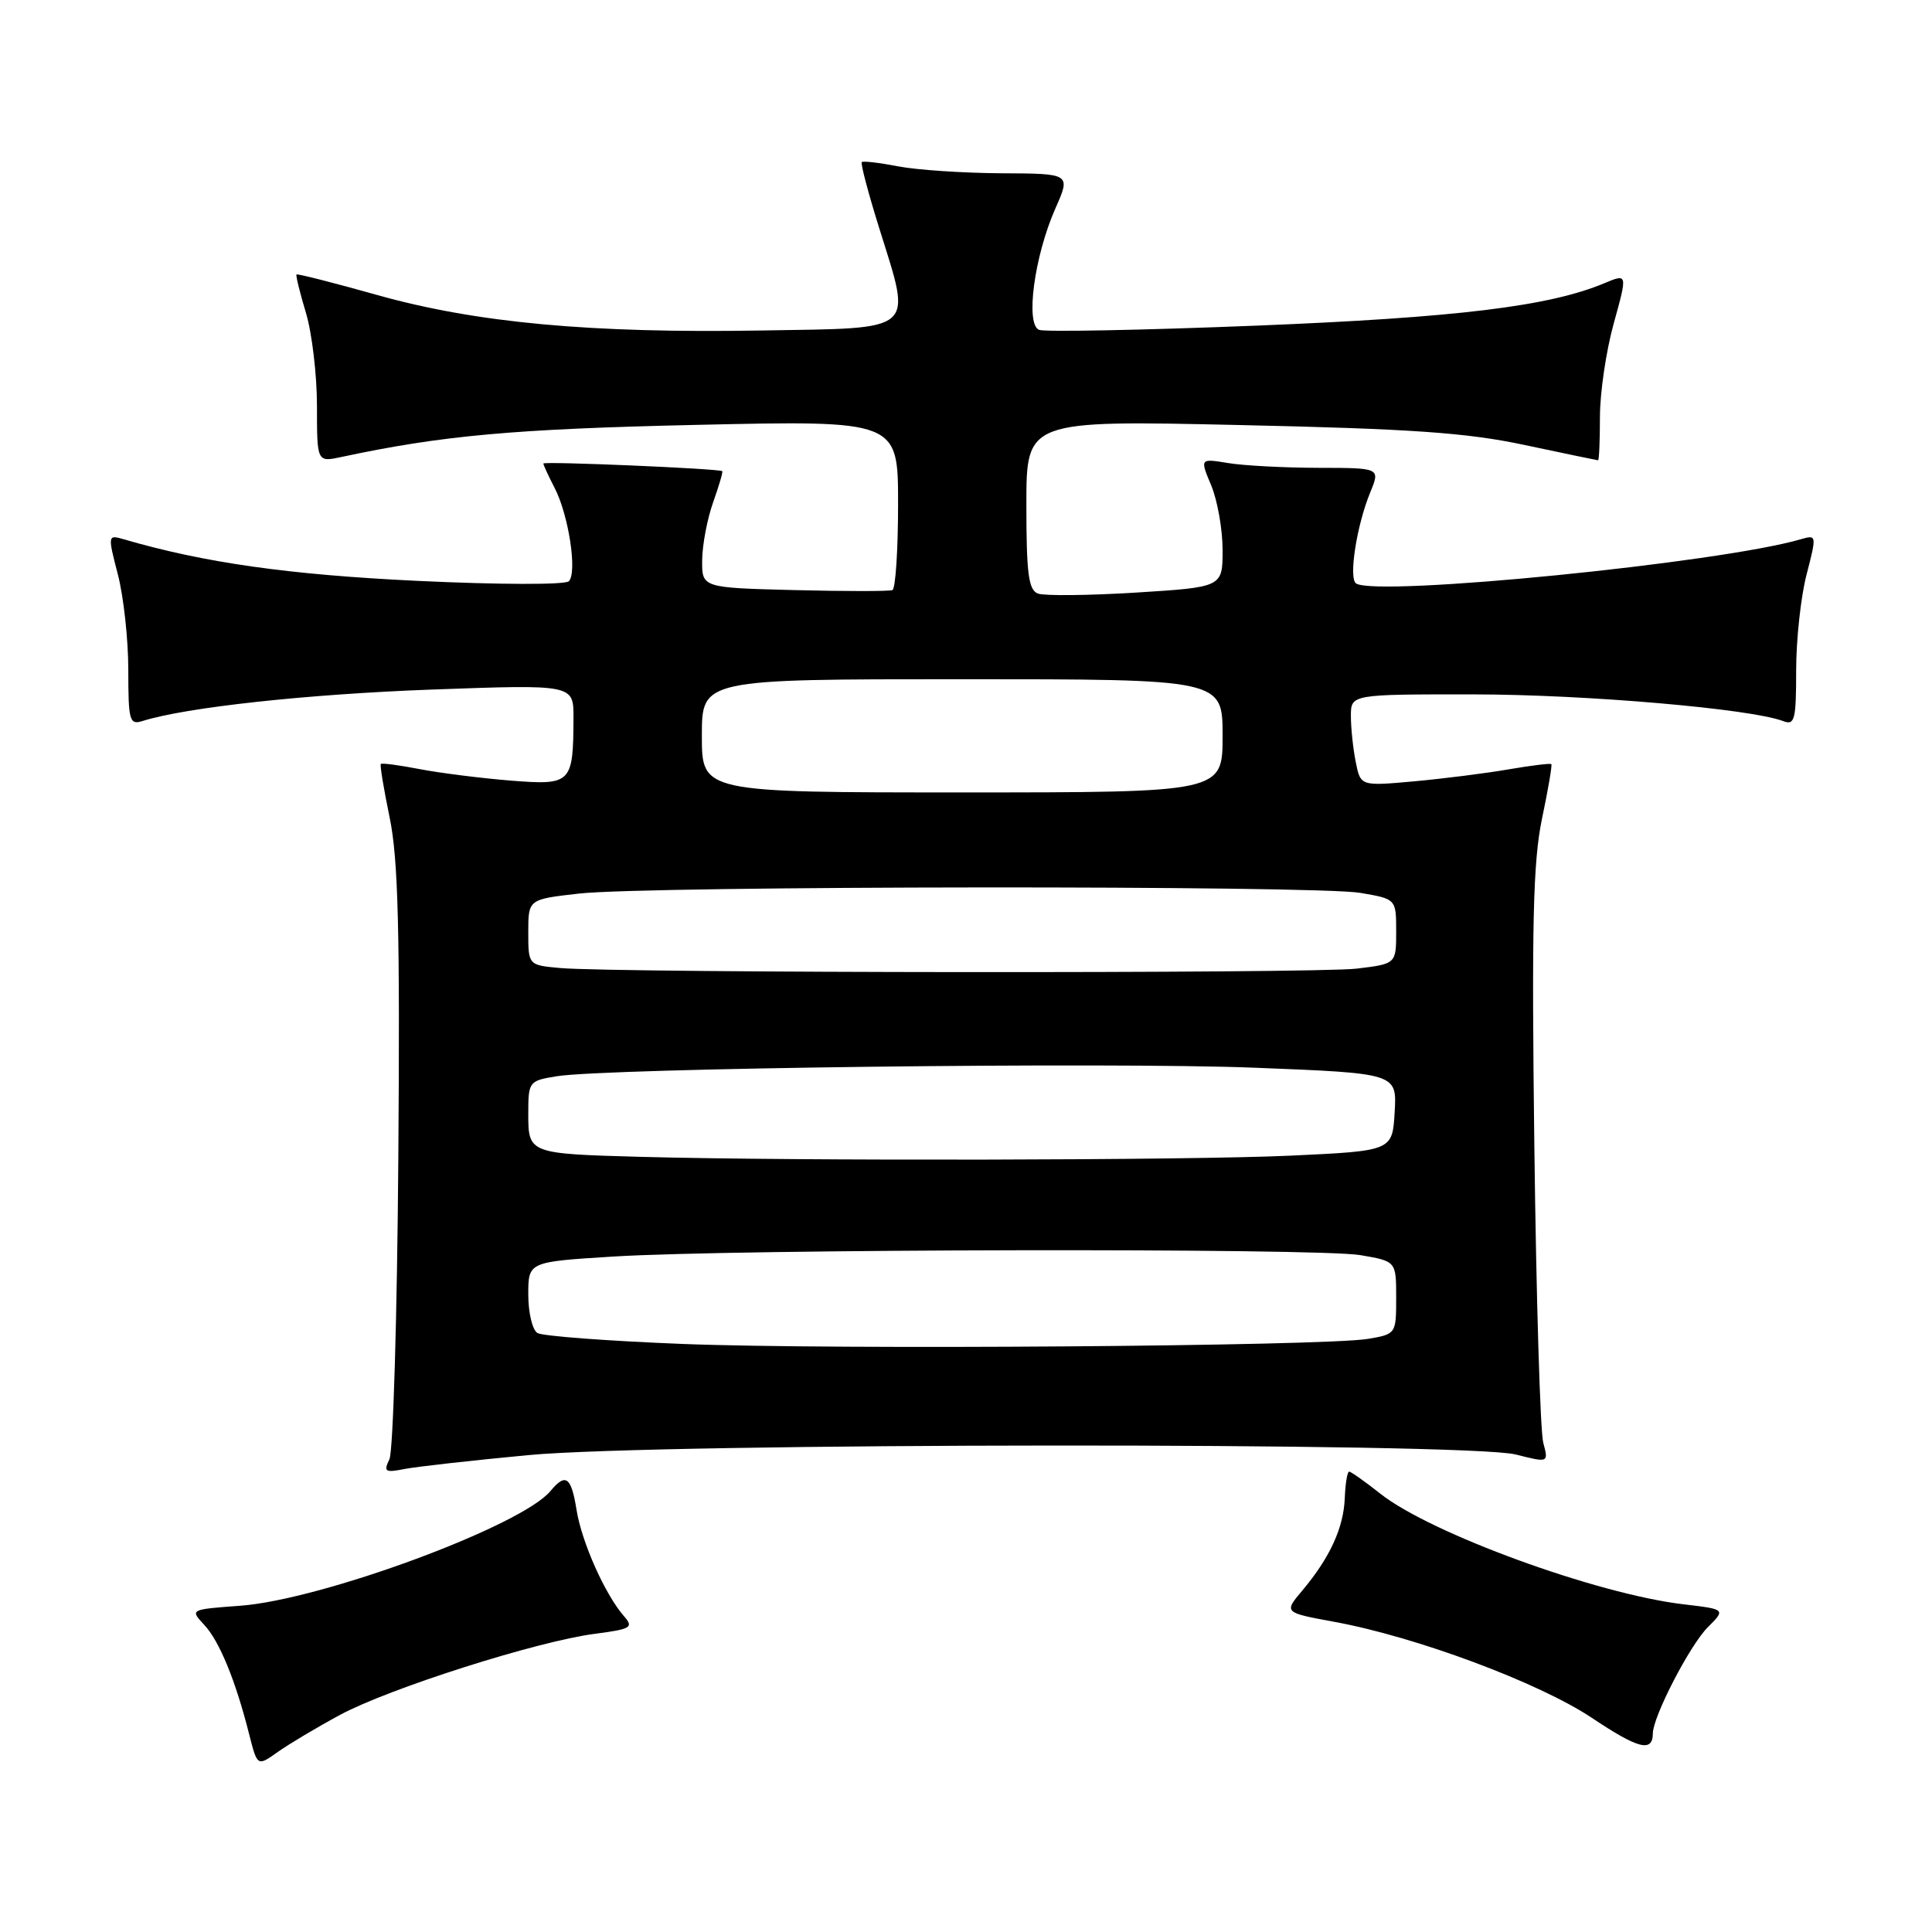 <?xml version="1.0" encoding="UTF-8" standalone="no"?>
<!DOCTYPE svg PUBLIC "-//W3C//DTD SVG 1.1//EN" "http://www.w3.org/Graphics/SVG/1.1/DTD/svg11.dtd" >
<svg xmlns="http://www.w3.org/2000/svg" xmlns:xlink="http://www.w3.org/1999/xlink" version="1.1" viewBox="0 0 256 256">
 <g >
 <path fill="currentColor"
d=" M 45.06 227.23 C 51.57 223.72 71.17 217.48 78.81 216.49 C 83.64 215.86 83.99 215.65 82.68 214.15 C 80.19 211.31 77.08 204.35 76.40 200.09 C 75.69 195.66 74.96 195.13 72.93 197.58 C 69.09 202.21 42.67 211.97 31.83 212.77 C 25.17 213.26 25.16 213.26 27.06 215.30 C 29.07 217.45 31.22 222.68 33.01 229.78 C 34.10 234.07 34.10 234.07 36.80 232.15 C 38.28 231.10 42.00 228.88 45.06 227.23 Z  M 219.01 229.69 C 219.03 227.44 223.91 218.00 226.29 215.62 C 228.67 213.24 228.67 213.24 223.09 212.58 C 211.62 211.24 189.55 203.19 182.90 197.92 C 180.87 196.31 179.01 195.00 178.77 195.00 C 178.52 195.00 178.27 196.57 178.19 198.49 C 178.04 202.43 176.23 206.38 172.59 210.72 C 170.10 213.67 170.10 213.67 176.80 214.90 C 187.67 216.89 203.93 222.96 210.92 227.62 C 217.10 231.75 218.99 232.23 219.01 229.69 Z  M 70.00 192.81 C 87.45 191.16 194.39 191.10 200.85 192.73 C 205.20 193.83 205.20 193.83 204.49 191.17 C 204.09 189.70 203.56 172.07 203.31 152.00 C 202.94 122.46 203.14 114.17 204.32 108.50 C 205.13 104.65 205.69 101.39 205.56 101.25 C 205.44 101.12 202.90 101.43 199.92 101.94 C 196.94 102.46 191.30 103.17 187.39 103.53 C 180.28 104.17 180.28 104.17 179.64 100.96 C 179.29 99.20 179.00 96.46 179.00 94.88 C 179.00 92.00 179.00 92.00 195.25 92.01 C 210.05 92.02 232.00 93.91 236.28 95.55 C 237.81 96.14 238.00 95.41 238.00 88.82 C 238.00 84.76 238.62 79.05 239.38 76.13 C 240.73 70.91 240.72 70.84 238.63 71.45 C 227.90 74.59 182.58 79.09 179.70 77.32 C 178.67 76.68 179.75 69.66 181.56 65.25 C 182.90 62.00 182.90 62.00 174.70 61.99 C 170.19 61.98 164.81 61.70 162.75 61.36 C 158.99 60.74 158.99 60.74 160.50 64.34 C 161.32 66.32 162.00 70.16 162.00 72.87 C 162.00 77.80 162.00 77.80 150.53 78.52 C 144.22 78.91 138.37 78.97 137.53 78.65 C 136.28 78.17 136.00 75.99 136.00 66.88 C 136.00 55.69 136.00 55.69 164.25 56.32 C 187.01 56.82 194.35 57.33 202.00 58.96 C 207.22 60.07 211.61 60.98 211.75 60.99 C 211.89 60.99 212.00 58.40 212.00 55.23 C 212.00 52.05 212.82 46.48 213.83 42.85 C 215.66 36.24 215.66 36.24 212.58 37.53 C 205.24 40.60 193.03 42.08 166.45 43.15 C 151.39 43.75 138.45 44.00 137.69 43.71 C 135.84 43.00 137.05 33.94 139.84 27.63 C 141.89 23.00 141.89 23.00 132.69 22.96 C 127.64 22.93 121.47 22.52 119.00 22.04 C 116.53 21.56 114.36 21.31 114.19 21.48 C 114.01 21.66 115.06 25.62 116.52 30.29 C 120.84 44.15 121.66 43.45 101.00 43.79 C 78.29 44.18 63.12 42.78 49.98 39.09 C 44.22 37.47 39.42 36.25 39.29 36.37 C 39.17 36.49 39.73 38.78 40.54 41.46 C 41.34 44.13 42.00 49.68 42.00 53.78 C 42.00 61.25 42.00 61.25 45.25 60.55 C 58.59 57.70 68.07 56.84 92.25 56.30 C 119.00 55.70 119.00 55.70 119.00 66.79 C 119.00 72.89 118.66 78.02 118.25 78.19 C 117.84 78.36 111.99 78.36 105.25 78.19 C 93.00 77.88 93.00 77.88 93.04 74.19 C 93.07 72.16 93.72 68.72 94.50 66.54 C 95.27 64.36 95.82 62.51 95.70 62.43 C 95.24 62.09 72.00 61.10 72.00 61.42 C 72.00 61.61 72.66 63.05 73.47 64.61 C 75.35 68.22 76.52 75.88 75.37 77.02 C 74.88 77.50 66.13 77.48 55.35 76.97 C 38.28 76.16 27.07 74.57 16.37 71.45 C 14.28 70.84 14.27 70.91 15.62 76.13 C 16.38 79.05 17.00 84.74 17.00 88.79 C 17.00 95.52 17.16 96.08 18.88 95.54 C 24.59 93.73 40.75 91.97 57.25 91.37 C 76.00 90.69 76.00 90.69 75.99 95.09 C 75.96 103.84 75.73 104.07 67.63 103.43 C 63.71 103.11 58.30 102.43 55.60 101.91 C 52.91 101.39 50.60 101.08 50.46 101.23 C 50.32 101.38 50.86 104.60 51.64 108.38 C 52.76 113.80 53.01 123.36 52.78 153.38 C 52.63 174.35 52.09 192.34 51.60 193.36 C 50.80 195.01 51.03 195.16 53.60 194.65 C 55.19 194.34 62.58 193.51 70.00 192.81 Z  M 90.46 178.08 C 80.54 177.69 71.87 177.04 71.21 176.63 C 70.54 176.22 70.00 173.93 70.00 171.54 C 70.00 167.20 70.00 167.20 81.25 166.50 C 97.38 165.49 174.61 165.35 180.25 166.31 C 185.00 167.12 185.00 167.12 185.00 171.95 C 185.00 176.75 184.98 176.78 181.25 177.41 C 175.38 178.38 110.49 178.87 90.46 178.08 Z  M 85.00 153.29 C 70.07 152.88 70.00 152.86 70.00 147.59 C 70.00 143.31 70.08 143.21 73.75 142.61 C 80.44 141.53 146.97 140.71 166.30 141.48 C 185.10 142.22 185.10 142.22 184.80 147.36 C 184.50 152.50 184.50 152.50 171.00 153.13 C 157.70 153.75 105.51 153.85 85.00 153.29 Z  M 74.25 128.27 C 70.00 127.89 70.00 127.89 70.00 123.52 C 70.00 119.16 70.00 119.16 76.75 118.40 C 85.92 117.37 174.31 117.30 180.25 118.31 C 185.00 119.12 185.00 119.12 185.00 123.42 C 185.00 127.72 185.00 127.72 179.75 128.35 C 174.27 129.01 81.67 128.94 74.25 128.27 Z  M 93.00 97.50 C 93.00 90.00 93.00 90.00 127.50 90.00 C 162.00 90.00 162.00 90.00 162.00 97.50 C 162.00 105.00 162.00 105.00 127.50 105.00 C 93.00 105.00 93.00 105.00 93.00 97.50 Z "/>
</g>
</svg>